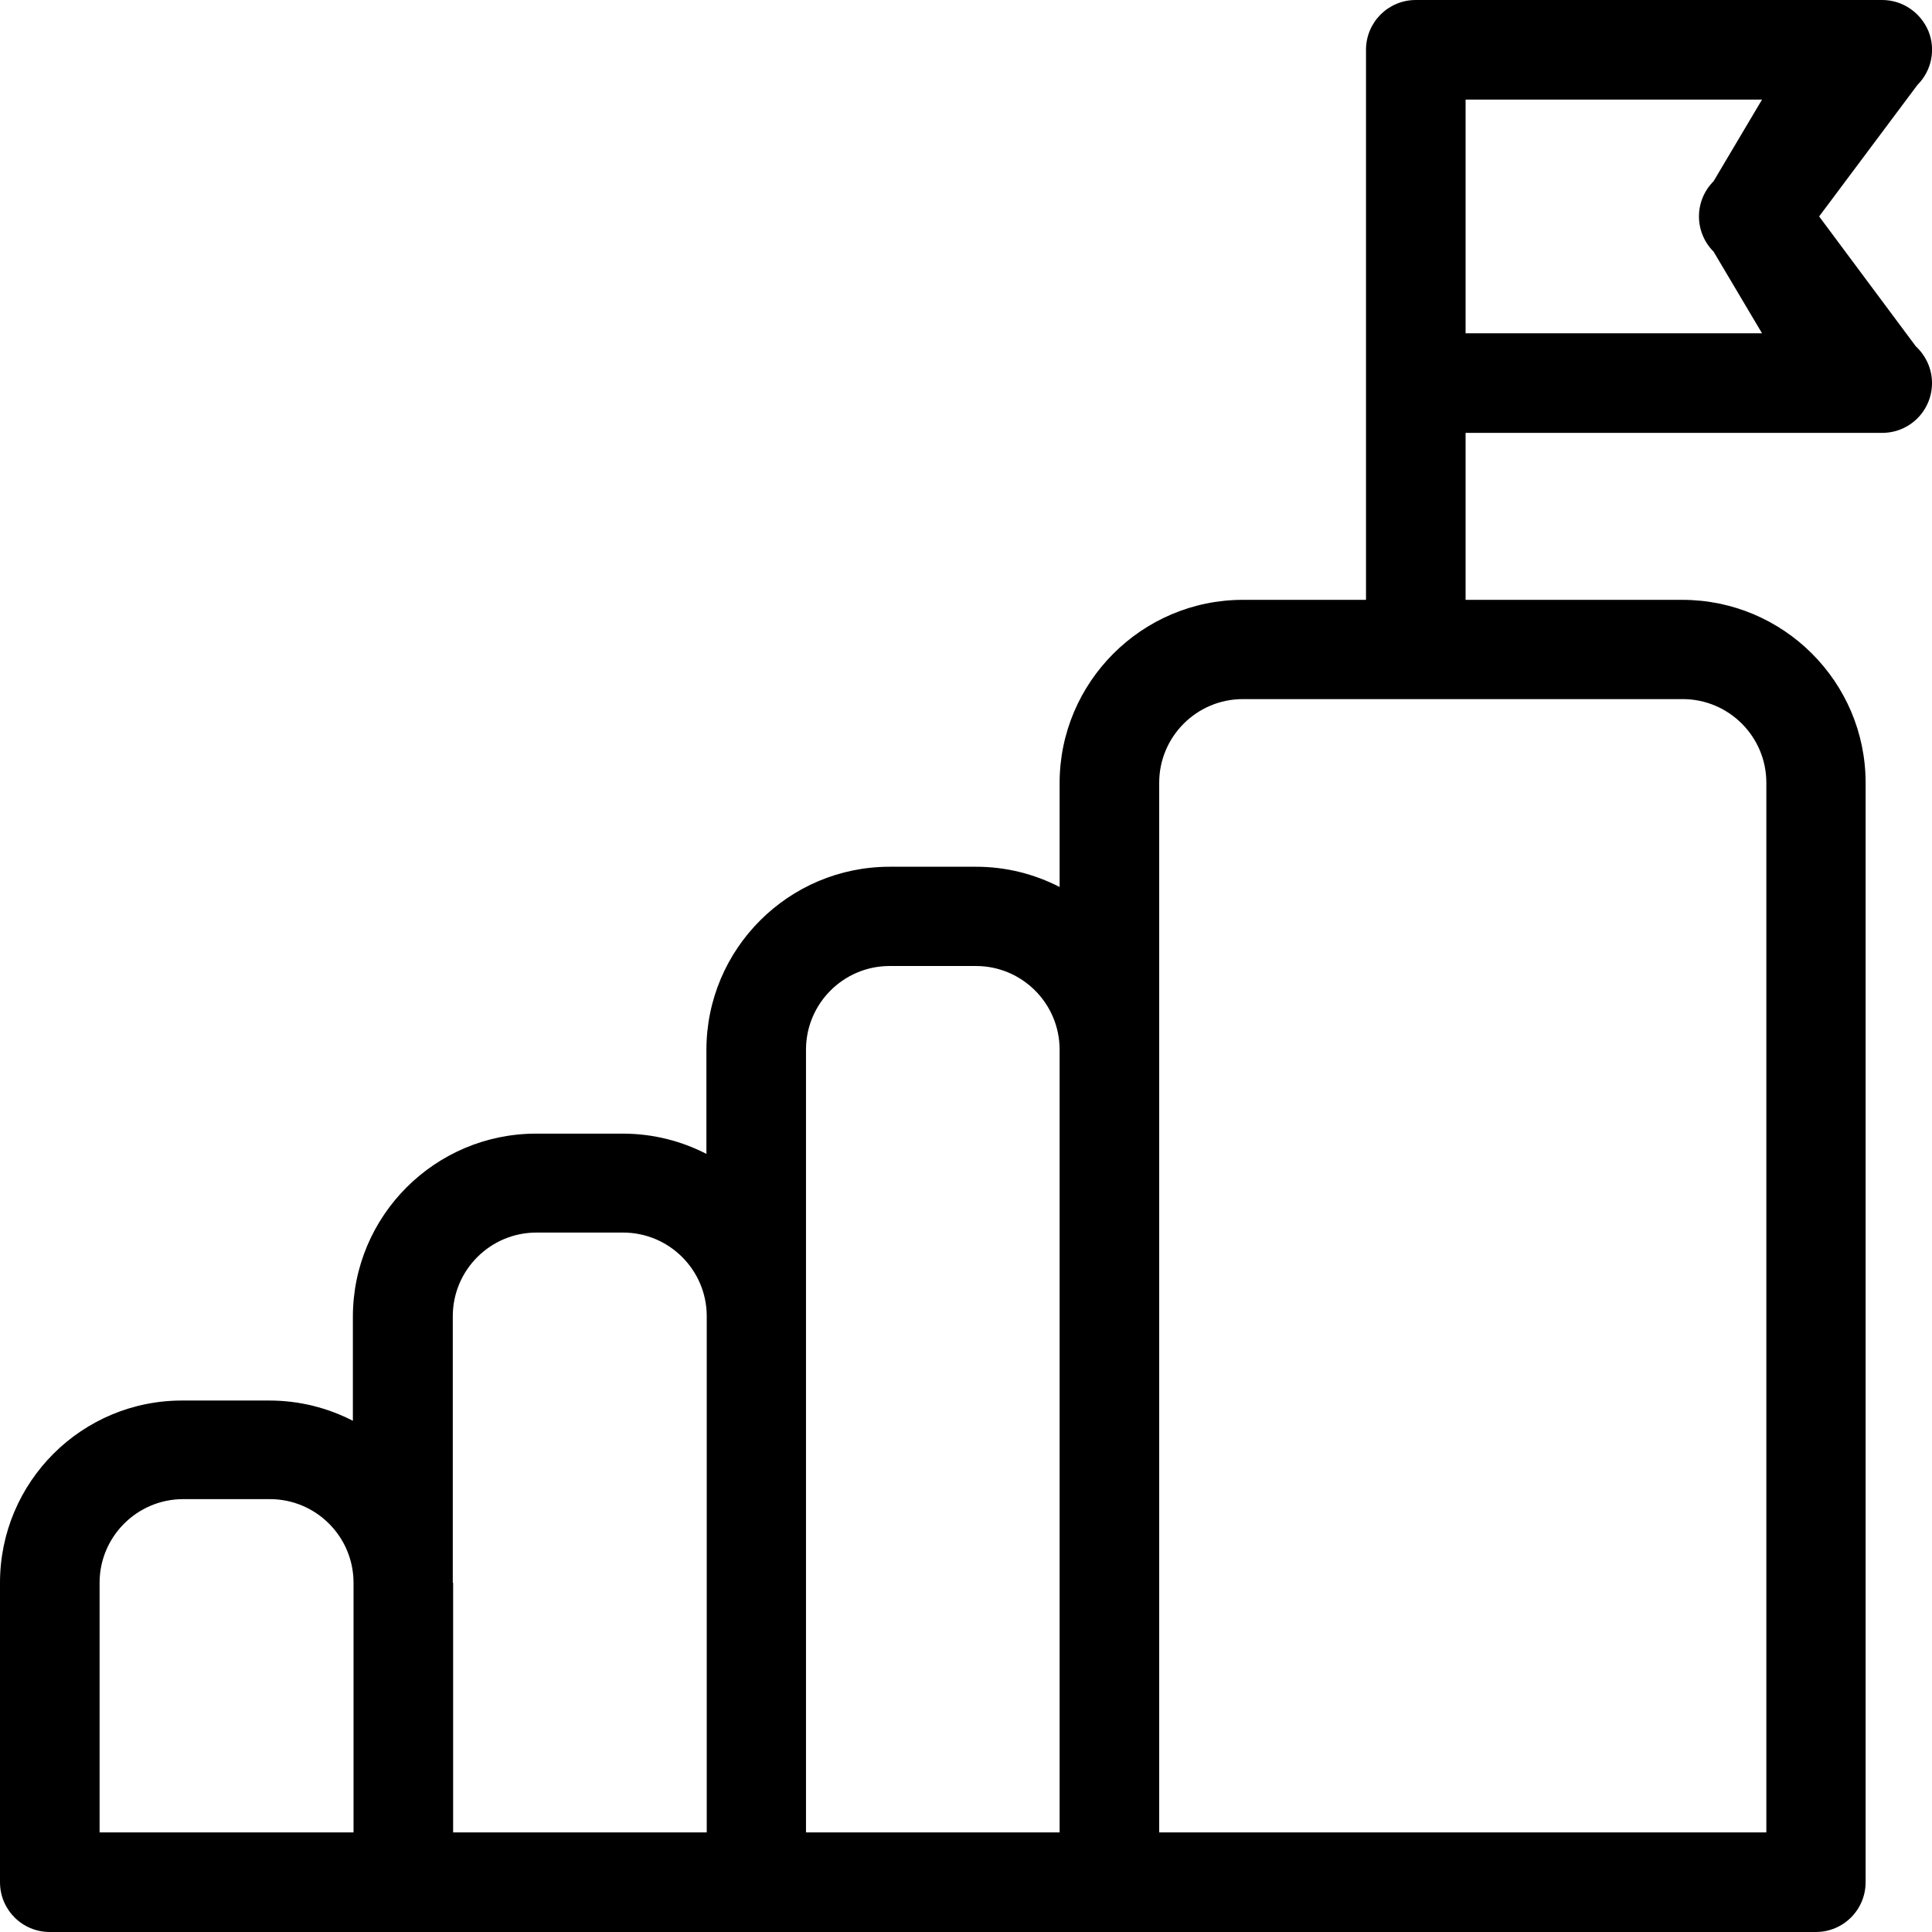 <svg version="1.1" id="work-3" xmlns="http://www.w3.org/2000/svg" xmlns:xlink="http://www.w3.org/1999/xlink" x="0px" y="0px"
	 viewBox="0 0 582 582" style="enable-background:new 0 0 582 582;" xml:space="preserve">
<g id="surface1">
	<path d="M506.8,180.7h-65.3v-50.3H567c0,0,0,0,0,0c8.3,0,15-6.7,15-15c0-4.4-1.9-8.3-4.9-11.1L548,65.2l29.6-39.6
		c4.3-4.3,5.6-10.7,3.3-16.3C578.5,3.7,573.1,0,567,0H426.5c-8.3,0-15,6.7-15,15v165.7h-37.1c-30.4,0-55.2,24.8-55.2,55.2v31.3
		c-7.6-3.9-16.1-6.1-25.2-6.1H268c-30.4,0-55.2,24.7-55.2,55.2v31.3c-7.6-3.9-16.1-6.1-25.2-6.1h-26.1c-30.4,0-55.2,24.7-55.2,55.2
		v31.3c-7.6-3.9-16.1-6.1-25.2-6.1H55.2C24.7,421.7,0,446.4,0,476.8V567c0,8.3,6.7,15,15,15h532c8.3,0,15-6.7,15-15V235.8
		C562,205.4,537.2,180.7,506.8,180.7z M441.5,30h89.3l-14.6,24.6c-2.8,2.8-4.4,6.6-4.4,10.6c0,4,1.6,7.8,4.4,10.6l14.6,24.6h-89.3
		V30z M30,476.8c0-13.9,11.3-25.2,25.2-25.2h26.1c13.9,0,25.2,11.3,25.2,25.2V552H30V476.8z M136.4,476.8v-80.3
		c0-13.9,11.3-25.2,25.2-25.2h26.1c13.9,0,25.2,11.3,25.2,25.2V552h-76.4V476.8z M242.8,396.5v-80.3c0-13.9,11.3-25.2,25.2-25.2H294
		c13.9,0,25.2,11.3,25.2,25.2V552h-76.4V396.5z M532,552H349.2V235.8c0-13.9,11.3-25.2,25.2-25.2h132.5c13.9,0,25.2,11.3,25.2,25.2
		V552z"/>
</g>
</svg>
